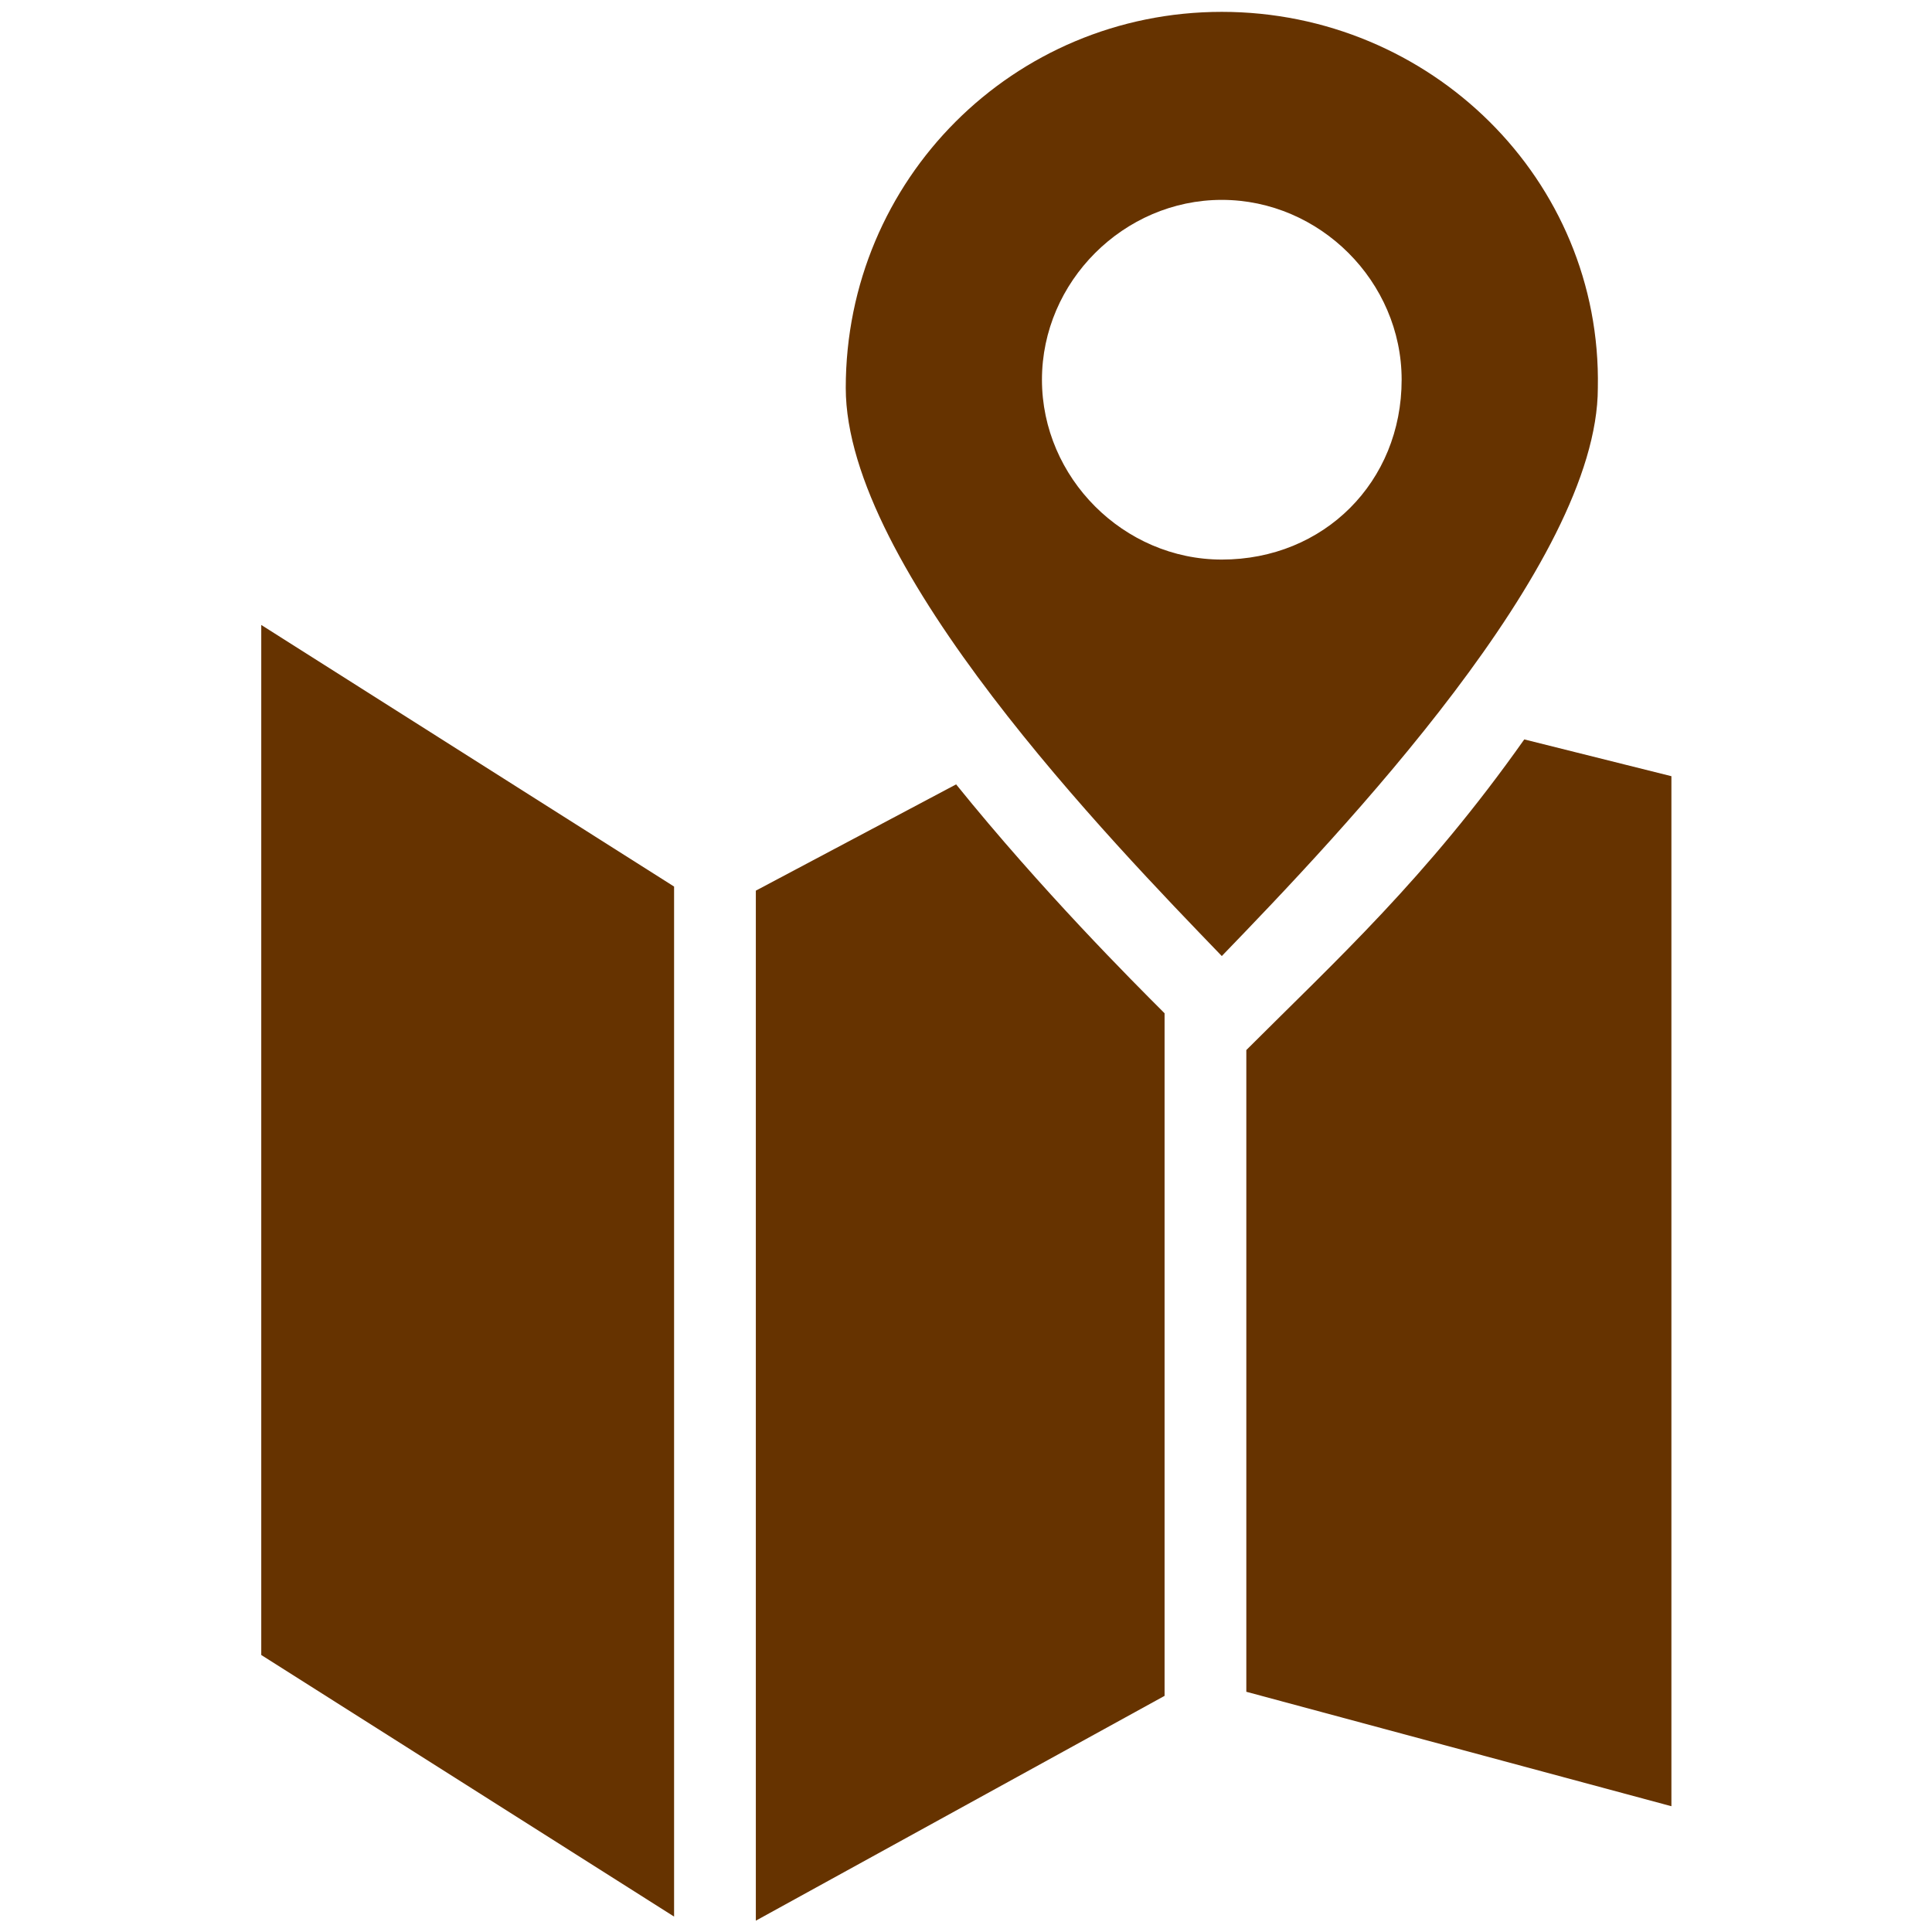 <?xml version="1.0" encoding="UTF-8" standalone="no"?>
<svg
   xmlns:dc="http://purl.org/dc/elements/1.1/"
   xmlns:cc="http://creativecommons.org/ns#"
   xmlns:rdf="http://www.w3.org/1999/02/22-rdf-syntax-ns#"
   xmlns:svg="http://www.w3.org/2000/svg"
   xmlns="http://www.w3.org/2000/svg"
   xmlns:sodipodi="http://sodipodi.sourceforge.net/DTD/sodipodi-0.dtd"
   xmlns:inkscape="http://www.inkscape.org/namespaces/inkscape"
   inkscape:export-ydpi="96"
   inkscape:export-xdpi="96"
   inkscape:export-filename="C:\Users\nbertin\Documents\Personnel\Rats\LORD\CakeLORD\docs\cdc\icon-backoffice.png"
   inkscape:version="1.0beta1 (fe3e306, 2019-09-17)"
   sodipodi:docname="icon-locate.svg"
   id="SVGRoot"
   version="1.1"
   viewBox="0 0 64 64"
   height="64px"
   width="64px">
  <sodipodi:namedview
     inkscape:current-layer="SVGRoot"
     inkscape:window-maximized="0"
     inkscape:window-y="39"
     inkscape:window-x="64"
     inkscape:cy="5.5307619"
     inkscape:cx="29.689517"
     inkscape:zoom="3.6875"
     showgrid="false"
     id="namedview39"
     inkscape:window-height="785"
     inkscape:window-width="1371"
     inkscape:pageshadow="2"
     inkscape:pageopacity="0"
     guidetolerance="10"
     gridtolerance="10"
     objecttolerance="10"
     borderopacity="1"
     inkscape:document-rotation="0"
     bordercolor="#666666"
     pagecolor="#ffffff" />
  <defs
     id="defs830">
    <filter
       style="color-interpolation-filters:sRGB"
       id="filter901"
       x="-0.005"
       width="1.01"
       y="-0.005"
       height="1.01">
      <feGaussianBlur
         stdDeviation="0.96"
         id="feGaussianBlur903" />
    </filter>
    <filter
       style="color-interpolation-filters:sRGB"
       id="filter905"
       x="-0.005"
       width="1.01"
       y="-0.005"
       height="1.01">
      <feGaussianBlur
         stdDeviation="0.123"
         id="feGaussianBlur907" />
    </filter>
    <filter
       style="color-interpolation-filters:sRGB"
       id="filter909"
       x="-0.009"
       width="1.018"
       y="-0.009"
       height="1.018">
      <feGaussianBlur
         stdDeviation="0.123"
         id="feGaussianBlur911" />
    </filter>
    <filter
       style="color-interpolation-filters:sRGB"
       id="filter913"
       x="-0.036"
       width="1.072"
       y="-0.036"
       height="1.072">
      <feGaussianBlur
         stdDeviation="0.123"
         id="feGaussianBlur915" />
    </filter>
    <filter
       style="color-interpolation-filters:sRGB"
       id="filter917"
       x="-0.021"
       width="1.041"
       y="-0.021"
       height="1.041">
      <feGaussianBlur
         stdDeviation="0.123"
         id="feGaussianBlur919" />
    </filter>
    <filter
       style="color-interpolation-filters:sRGB"
       id="filter921"
       x="-0.008"
       width="1.015"
       y="-0.008"
       height="1.015">
      <feGaussianBlur
         stdDeviation="0.123"
         id="feGaussianBlur923" />
    </filter>
  </defs>
  <g
     style="fill:#663300;fill-opacity:1"
     transform="matrix(1.354,0,0,1.354,-10.166,-1.909)"
     id="g12">
    <polygon
       style="fill:#663300;fill-opacity:1"
       points="24,48.3 13.9,41.9 13.9,16.7 24,23.1 "
       id="polygon4" />
    <path
       style="fill:#663300;fill-opacity:1"
       d="M 36,26.2 V 42.9 L 26,48.4 V 23.2 l 4.9,-2.6 c 2.1,2.6 4.3,4.8 5.1,5.6 z"
       id="path6"
       inkscape:connector-curvature="0" />
    <path
       style="fill:#663300;fill-opacity:1"
       d="M 48.4,20.4 V 45.6 L 38,42.8 V 27.1 c 2.2,-2.2 4.4,-4.2 6.8,-7.6 z"
       id="path8"
       inkscape:connector-curvature="0" />
    <path
       style="fill:#663300;fill-opacity:1"
       d="m 37.4,1.7 c -5.1,0 -9.2,4.1 -9.2,9.2 0,4.4 6.5,11.1 9.2,13.9 2.9,-3 9.2,-9.6 9.2,-13.9 0.1,-5.1 -4.1,-9.2 -9.2,-9.2 z m 0,13.4 c -2.4,0 -4.4,-2 -4.4,-4.4 0,-2.4 2,-4.4 4.4,-4.4 2.4,0 4.4,2 4.4,4.4 0,2.5 -1.9,4.4 -4.4,4.4 z"
       id="path10"
       inkscape:connector-curvature="0" />
  </g>
</svg>
